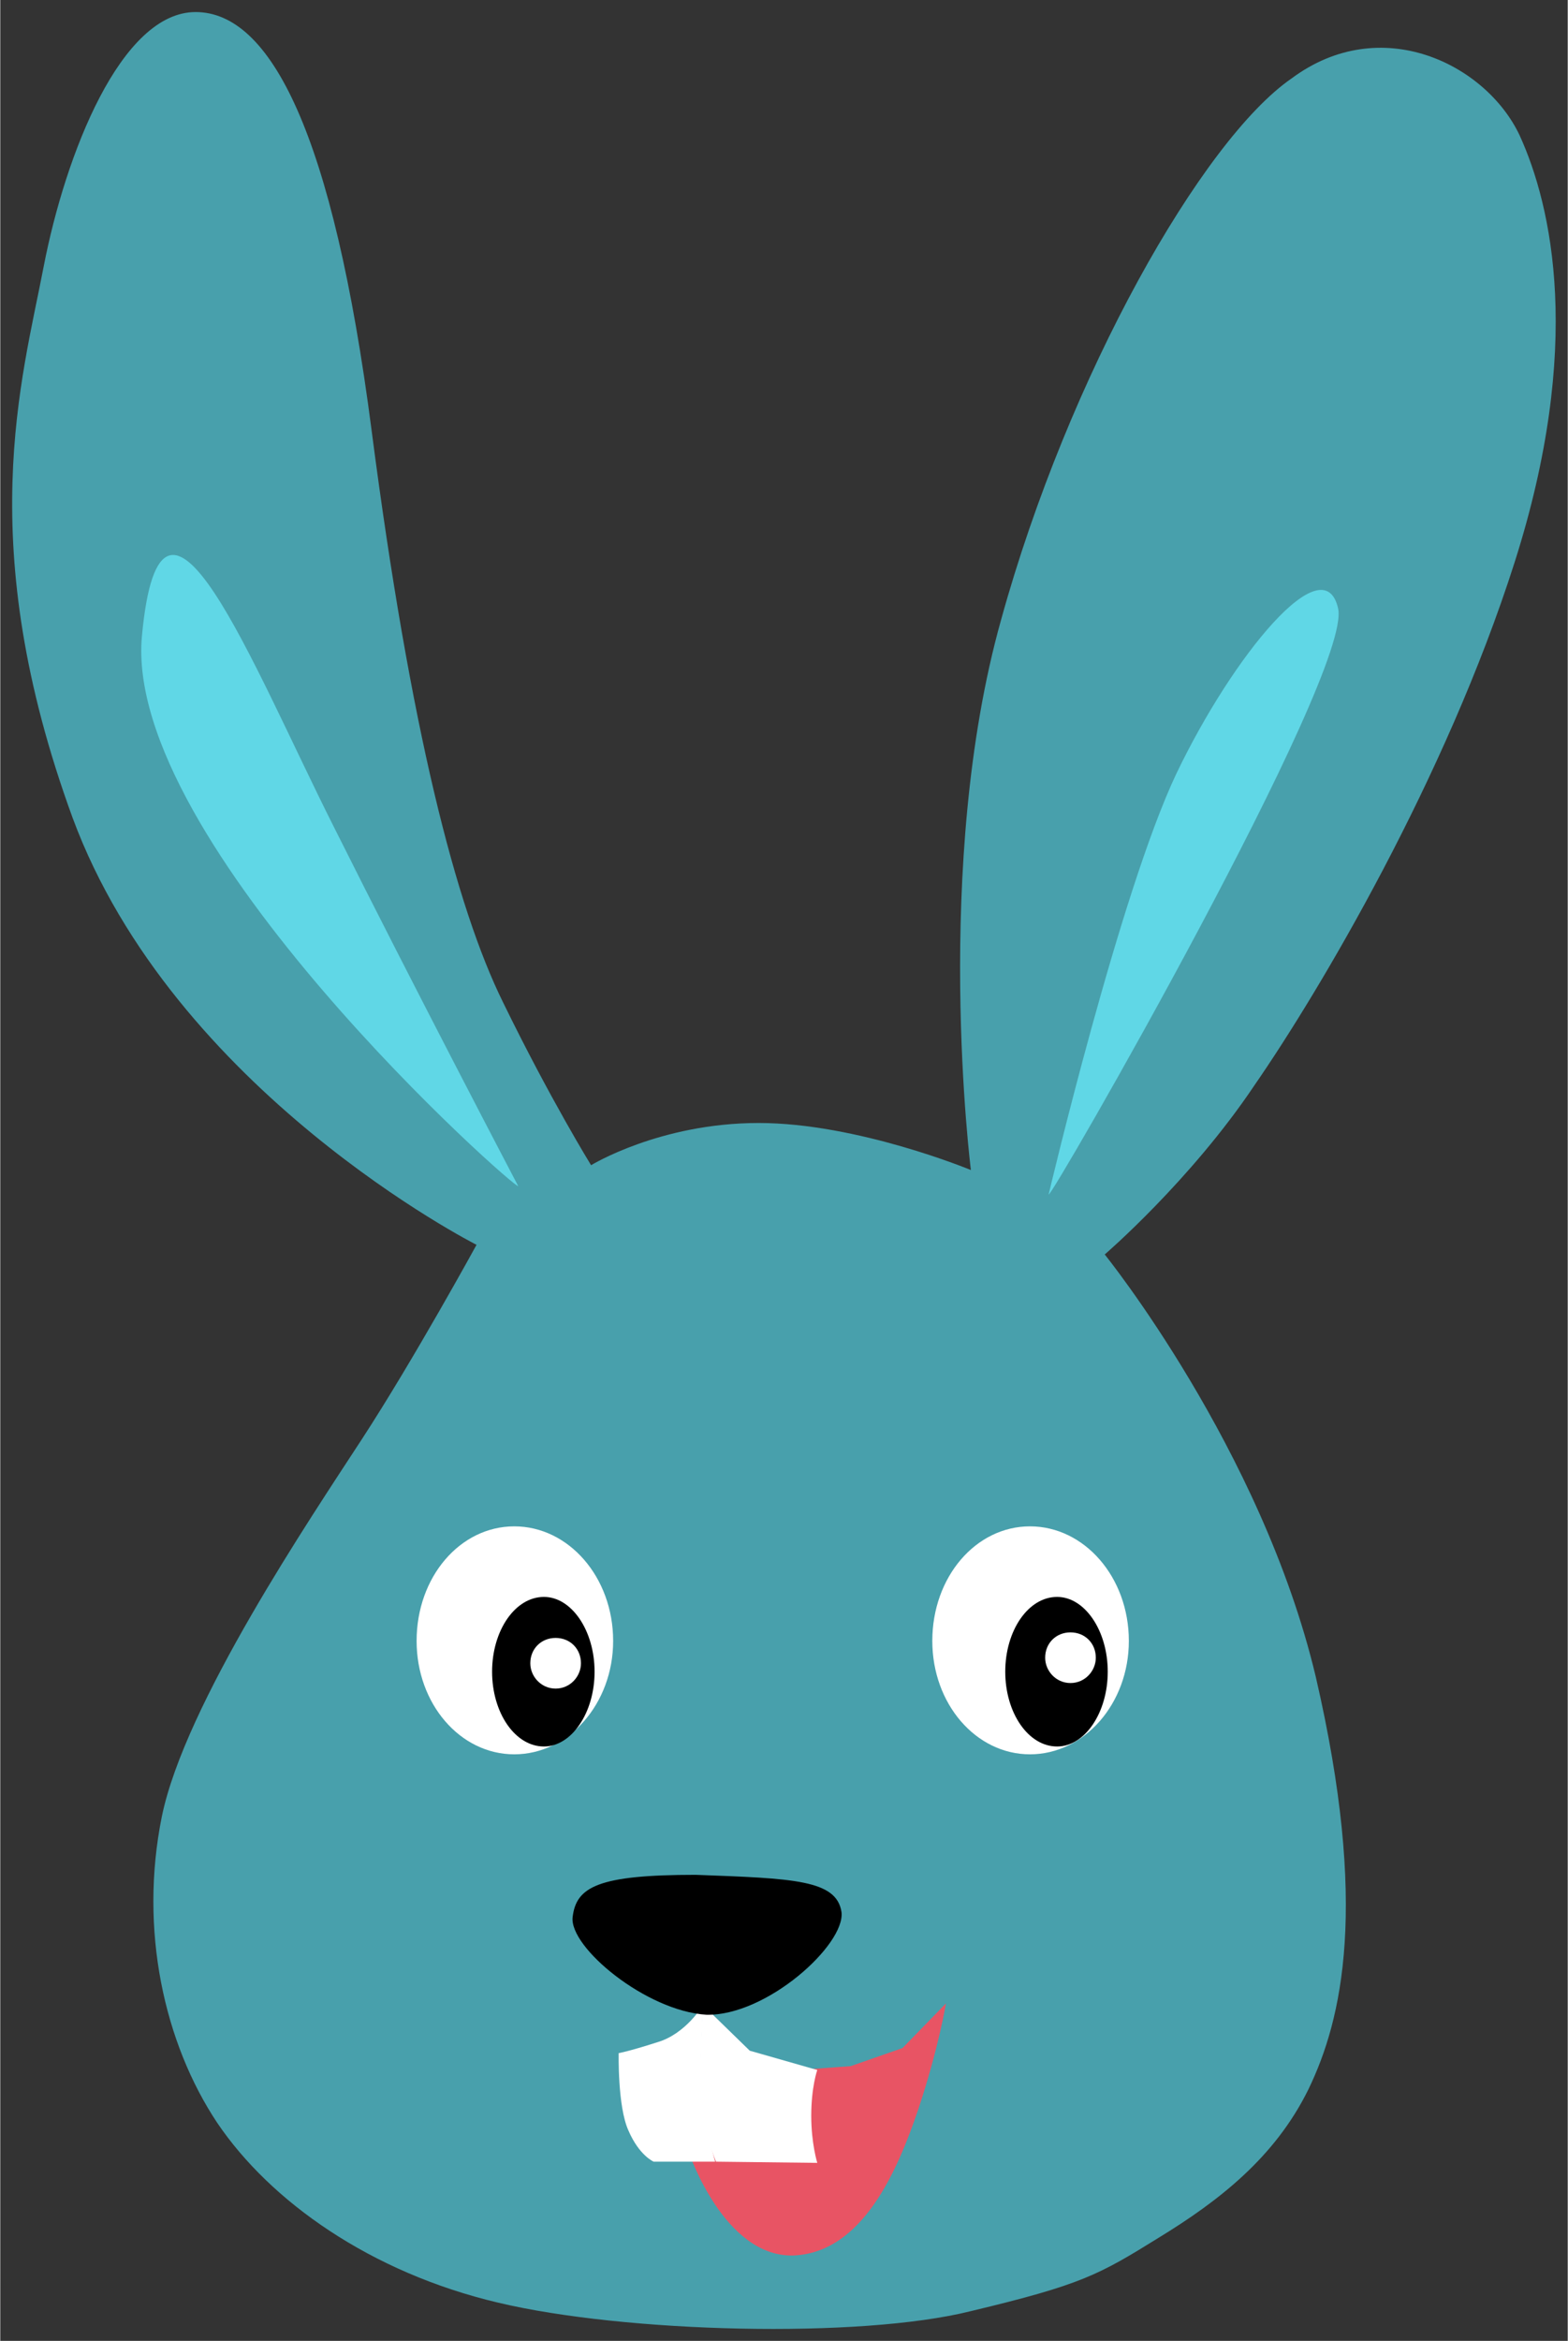 <svg width="130" height="194" xmlns="http://www.w3.org/2000/svg" viewBox="0 0 130 194.065" xmlns:xlink="http://www.w3.org/1999/xlink">
    <rect x="0" y="0" width="130" height="194.065" fill="#333333" stroke="none"/>
    <defs/>
    <g transform="translate(1,1)">
        <path fill="#48a0ac" id="shape1" d="M38.5,102.2C38.5,102.2,13.4,89.5,5,66.8C-3.3,44.1,.8,30.5,2.6,21.1C4.4,11.8,9,0,15.2,0C21.4,0,26.6,10,29.8,34.7C33,59.4,36.8,74.2,40.7,82.1C44.6,90.1,48,95.6,48,95.6C48,95.6,53.7,92.1,61.9,92.1C70.1,92.1,79.5,96,79.5,96C79.5,96,76.3,70.7,82,50.4C87.6,30.1,98.7,10.6,106.1,5.5C113.5,0,122.2,4.3,125,10.2C127.7,16.1,130.3,27.7,124.6,45.6C118.9,63.5,108.4,81.2,103,89C97.7,96.9,90.6,103,90.6,103C90.6,103,103.6,119.1,108.1,138C112.5,157,110.3,166.4,107.5,172.2C104.7,177.9,100,181.5,95.1,184.5C90.1,187.6,88.7,188.4,79.5,190.6C70.3,192.9,50.8,192.4,40.3,189.9C29.7,187.4,21.4,181.5,17,175C12.6,168.4,10.5,159,12.4,149.6C14.3,140.3,24.7,124.9,29,118.3C33.3,111.7,38.5,102.2,38.5,102.2z"/>
        <path fill="#60d7e6" transform="translate(85.95,47.92)" id="shape2" d="M0,50.1C0,50.1,5.9,25.1,10.6,15.2C15.3,5.4,22.8,-3.7,24,1.5C25.3,6.8,0,50.8,0,50.1z"/>
        <path fill="#60d7e6" transform="translate(9.85,45.42)" id="shape3" d="M32.1,51.9C32.1,51.9,23.6,35.7,16.8,22.1C10,8.6,2.5,-10.8,.9,6.3C-0.7,23.4,32.2,52.5,32.1,51.9z"/>
        <path fill="#ffffff" transform="translate(33.53,125.54)" id="shape4" d="M0,9.5C0,4.2,3.6,0,8.1,0C12.6,0,16.3,4.2,16.3,9.5C16.3,14.7,12.6,18.9,8.1,18.9C3.6,18.9,0,14.7,0,9.5z"/>
        <path fill="#000000" transform="translate(39.79,131.39)" id="shape5" d="M0,6.2C0,2.8,1.9,0,4.3,0C6.6,0,8.5,2.8,8.5,6.2C8.5,9.6,6.6,12.4,4.3,12.4C1.9,12.4,0,9.6,0,6.2z"/>
        <path fill="#ffffff" transform="translate(42.96,134.79)" id="shape6" d="M0,2.1C0,.9,.9,0,2.1,0C3.3,0,4.2,.9,4.2,2.1C4.2,3.2,3.3,4.2,2.1,4.2C.9,4.2,0,3.2,0,2.1z"/>
        <path fill="#ffffff" transform="translate(76.3,125.54)" id="shape7" d="M16.3,9.5C16.3,4.2,12.6,0,8.1,0C3.6,0,0,4.2,0,9.5C0,14.7,3.6,18.9,8.1,18.9C12.6,18.9,16.3,14.7,16.3,9.5z"/>
        <path fill="#000000" transform="translate(82.35,131.39)" id="shape8" d="M8.5,6.2C8.5,2.8,6.6,0,4.3,0C1.9,0,0,2.8,0,6.2C0,9.6,1.9,12.4,4.3,12.4C6.6,12.4,8.5,9.6,8.5,6.2z"/>
        <path fill="#ffffff" transform="translate(85.66,134.33)" id="shape9" d="M4.2,2.1C4.2,.9,3.3,0,2.1,0C.9,0,0,.9,0,2.1C0,3.2,.9,4.2,2.1,4.2C3.3,4.2,4.2,3.2,4.2,2.1z"/>
        <g transform="translate(38.42,158.93)">
            <path fill="#e85464" transform="translate(17.71,6.16)" id="shape10" d="M0,12.4C0,12.4,2.9,21,8.6,20.9C14.4,20.7,17.3,13.8,19,8.8C20.7,3.7,21.3,0,21.3,0L17.7,3.7L13.4,5.2L5.2,5.8L0,12.4z"/>
            <path fill="#ffffff" transform="translate(11.87,6.28)" id="shape11" d="M0,4C0,4,-0.1,8.4,.8,10.4C1.7,12.5,2.9,13,2.9,13L8,13C8,13,7.1,9.9,6.9,7.4C6.7,4.9,7,0,7,0C7,0,5.6,2.4,3.2,3.1C.7,3.9,0,4,0,4z"/>
            <path fill="#ffffff" transform="translate(18.64,6.28)" id="shape12" d="M.2,0L4.1,3.8L9.7,5.4C9.7,5.4,9.2,6.8,9.2,9.2C9.2,11.5,9.7,13.1,9.7,13.1L1.3,13C1.3,13,0,10,0,6.5C0,3.1,.2,0,.2,0z"/>
            <g/>
        </g>
        <path fill="#000000" transform="translate(46.47,154.43)" id="shape16" d="M0,3.5C.3,1,2.1,0,10.2,0C18.3,.3,21.9,.4,22.3,3.1C22.6,5.8,16.1,11.7,11.1,11.6C6.1,11.3,-0.3,6,0,3.5z"/>
    </g>
</svg>
